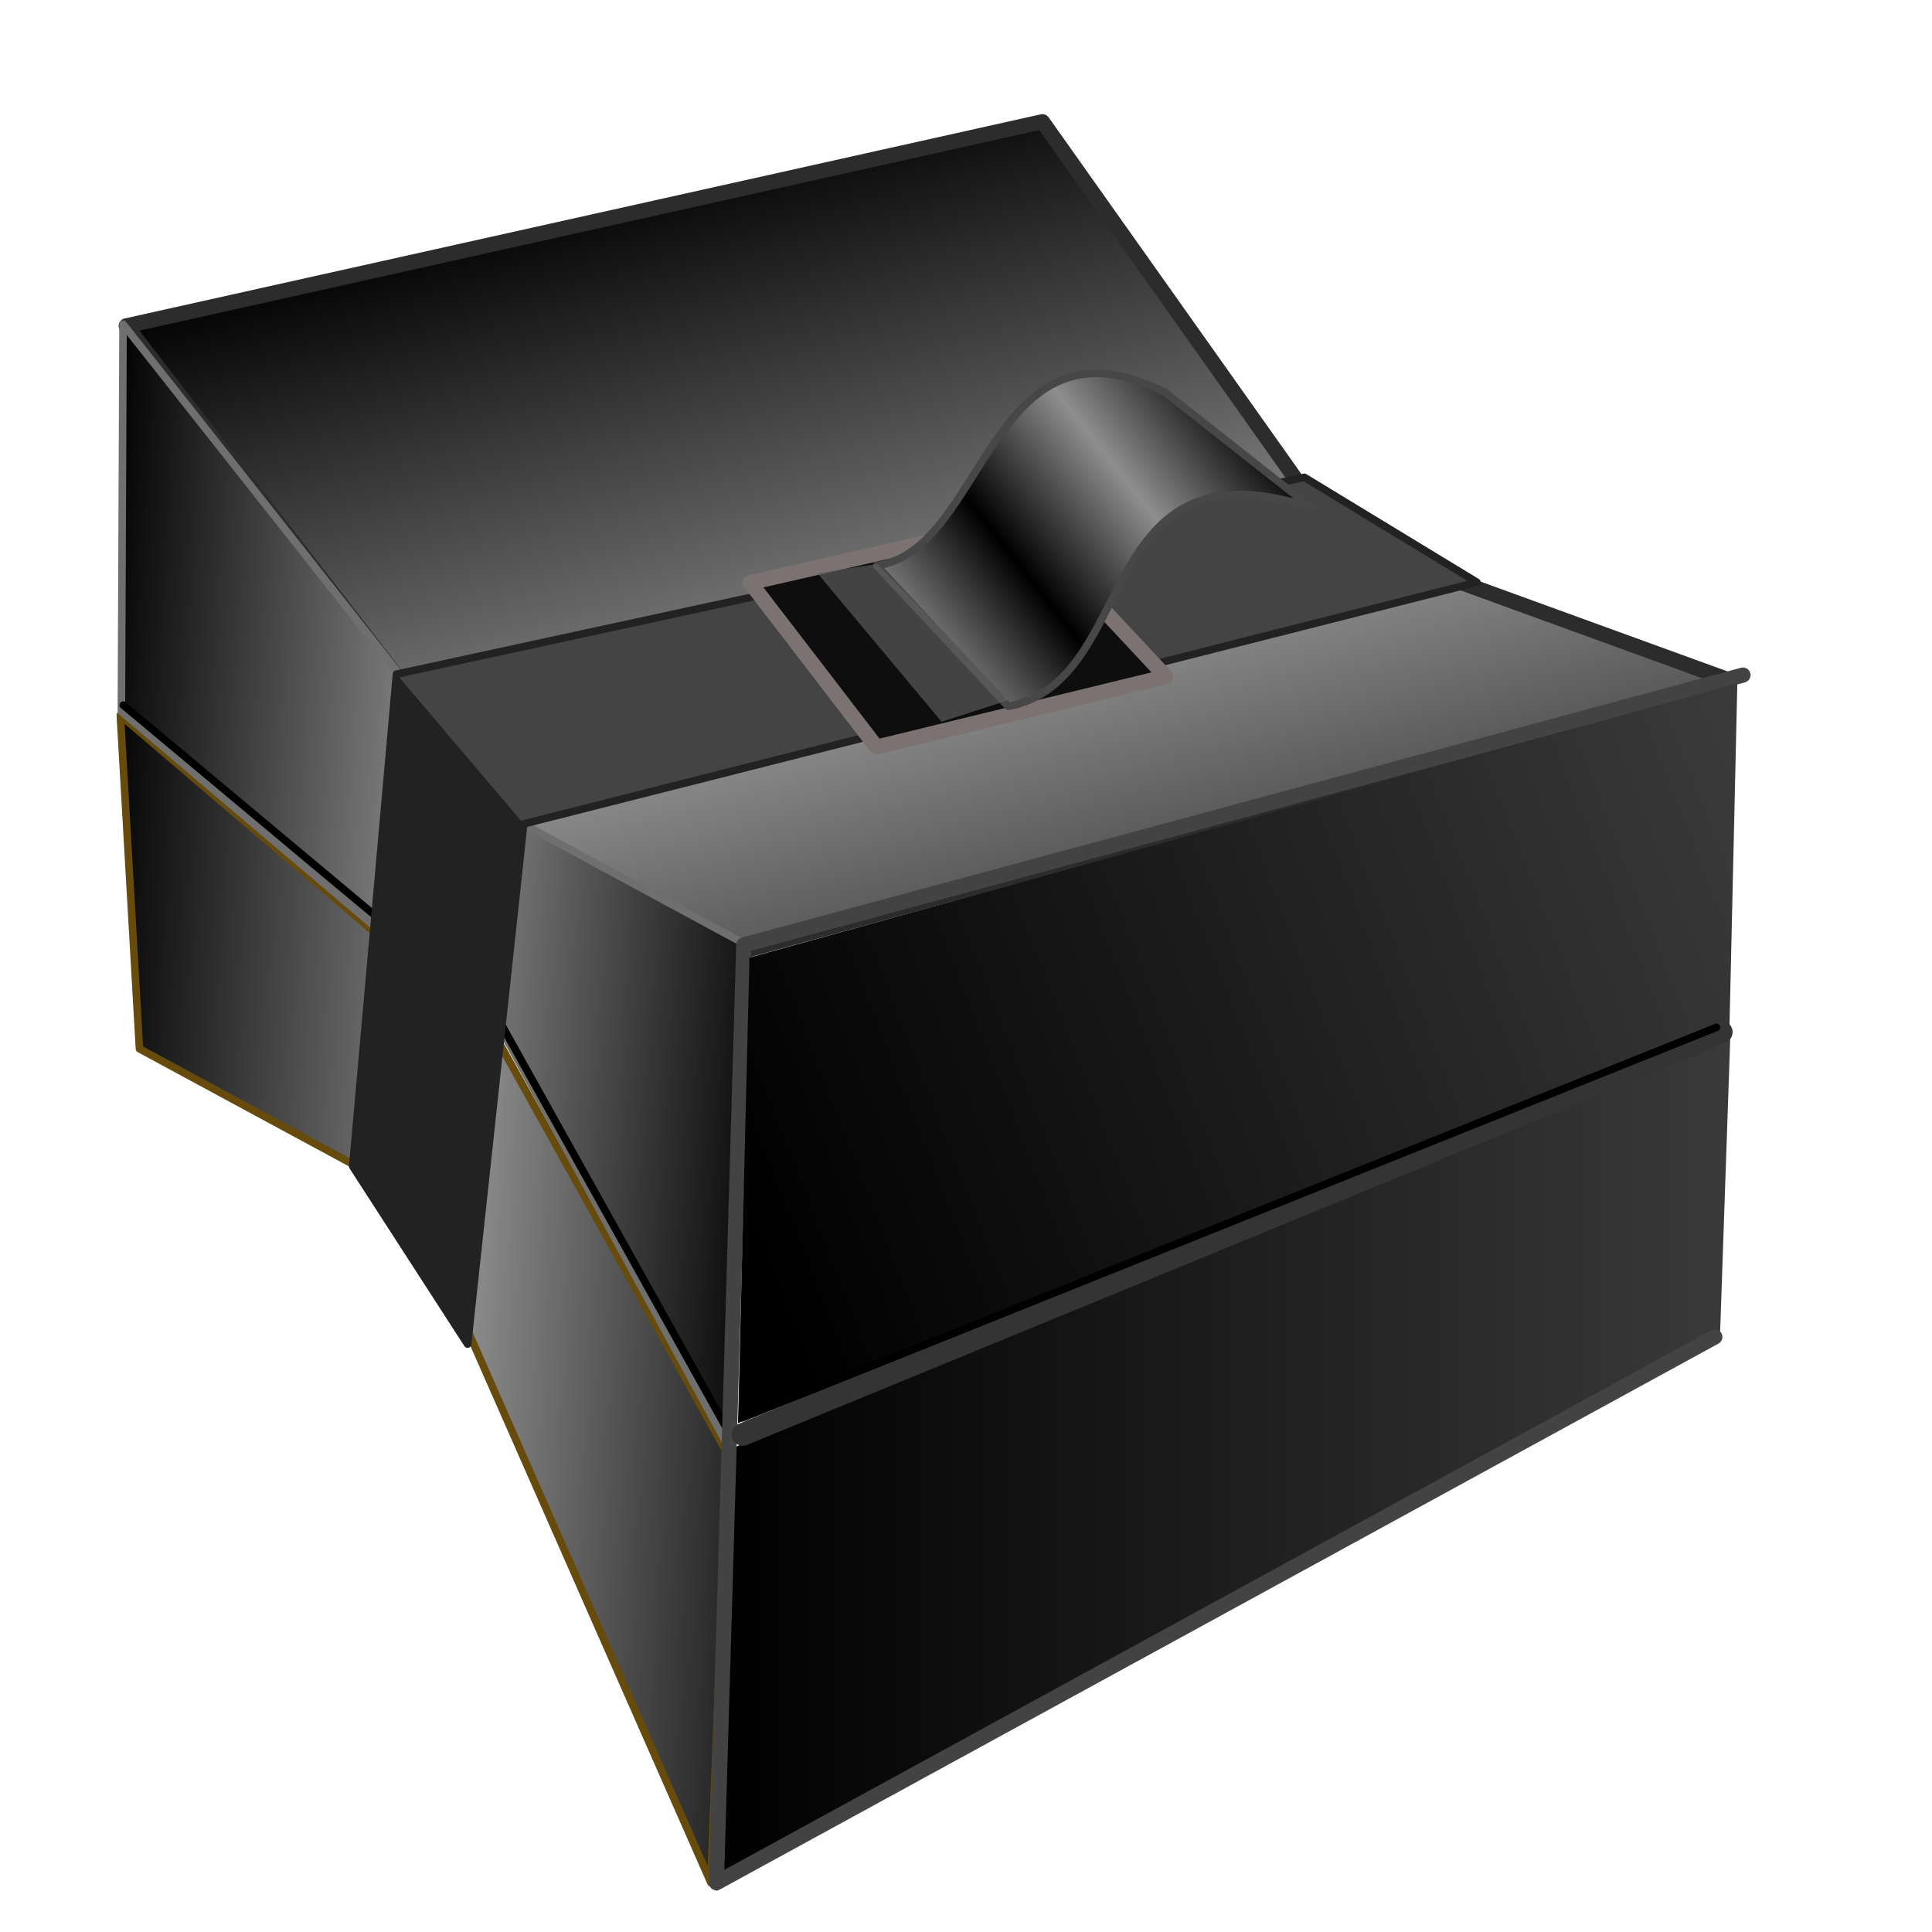 <?xml version="1.0" encoding="UTF-8" standalone="no"?>
<!-- Created with Inkscape (http://www.inkscape.org/) -->

<svg
   xmlns:dc="http://purl.org/dc/elements/1.1/"
   xmlns:cc="http://creativecommons.org/ns#"
   xmlns:rdf="http://www.w3.org/1999/02/22-rdf-syntax-ns#"
   xmlns:svg="http://www.w3.org/2000/svg"
   xmlns="http://www.w3.org/2000/svg"
   xmlns:xlink="http://www.w3.org/1999/xlink"
   xmlns:sodipodi="http://sodipodi.sourceforge.net/DTD/sodipodi-0.dtd"
   xmlns:inkscape="http://www.inkscape.org/namespaces/inkscape"
   width="256"
   height="256"
   id="svg2"
   sodipodi:version="0.32"
   inkscape:version="0.91 r13725"
   version="1.0"
   sodipodi:docname="bz2.svg"
   inkscape:output_extension="org.inkscape.output.svg.inkscape">
  <defs
     id="defs4">
    <linearGradient
       inkscape:collect="always"
       id="linearGradient4156">
      <stop
         style="stop-color:#000000;stop-opacity:1"
         offset="0"
         id="stop4158" />
      <stop
         style="stop-color:#3a3a3a;stop-opacity:1"
         offset="1"
         id="stop4160" />
    </linearGradient>
    <linearGradient
       id="linearGradient3164">
      <stop
         style="stop-color:#000000;stop-opacity:1;"
         offset="0"
         id="stop3166" />
      <stop
         style="stop-color:#8e8e8e;stop-opacity:1;"
         offset="1"
         id="stop3168" />
    </linearGradient>
    <inkscape:perspective
       sodipodi:type="inkscape:persp3d"
       inkscape:vp_x="0 : 526.18109 : 1"
       inkscape:vp_y="0 : 1000 : 0"
       inkscape:vp_z="744.09448 : 526.18109 : 1"
       inkscape:persp3d-origin="372.04724 : 350.78739 : 1"
       id="perspective10" />
    <linearGradient
       inkscape:collect="always"
       xlink:href="#linearGradient3164"
       id="linearGradient3170"
       x1="67.616"
       y1="26.652"
       x2="88.543"
       y2="100.203"
       gradientUnits="userSpaceOnUse"
       spreadMethod="reflect" />
    <linearGradient
       inkscape:collect="always"
       xlink:href="#linearGradient3164"
       id="linearGradient3178"
       x1="13.268"
       y1="72.667"
       x2="61.007"
       y2="75.928"
       gradientUnits="userSpaceOnUse"
       spreadMethod="reflect" />
    <linearGradient
       inkscape:collect="always"
       xlink:href="#linearGradient3164"
       id="linearGradient3186"
       x1="11.819"
       y1="130.457"
       x2="63.181"
       y2="132.993"
       gradientUnits="userSpaceOnUse"
       spreadMethod="reflect" />
    <linearGradient
       inkscape:collect="always"
       xlink:href="#linearGradient3164"
       id="linearGradient3177"
       x1="134.781"
       y1="74.485"
       x2="148.916"
       y2="63.303"
       gradientUnits="userSpaceOnUse"
       spreadMethod="reflect" />
    <linearGradient
       inkscape:collect="always"
       xlink:href="#linearGradient4156"
       id="linearGradient4162"
       x1="97.788"
       y1="159.414"
       x2="232.265"
       y2="107.037"
       gradientUnits="userSpaceOnUse" />
    <linearGradient
       inkscape:collect="always"
       xlink:href="#linearGradient4156"
       id="linearGradient4170"
       x1="94.928"
       y1="193.568"
       x2="229.302"
       y2="193.568"
       gradientUnits="userSpaceOnUse" />
  </defs>
  <sodipodi:namedview
     id="base"
     pagecolor="#ffffff"
     bordercolor="#666666"
     borderopacity="1.0"
     gridtolerance="10000"
     guidetolerance="10"
     objecttolerance="10"
     inkscape:pageopacity="0.0"
     inkscape:pageshadow="2"
     inkscape:zoom="3.3984375"
     inkscape:cx="128"
     inkscape:cy="128"
     inkscape:document-units="px"
     inkscape:current-layer="layer1"
     showgrid="false"
     inkscape:window-width="1920"
     inkscape:window-height="1056"
     inkscape:window-x="0"
     inkscape:window-y="0"
     inkscape:window-maximized="1" />
  <g
     inkscape:label="Layer 1"
     inkscape:groupmode="layer"
     id="layer1">
    <path
       style="font-size:14px;font-style:normal;font-weight:normal;fill:#000000;fill-opacity:1;stroke:none;stroke-width:1px;stroke-linecap:butt;stroke-linejoin:miter;stroke-opacity:1;font-family:Bitstream Vera Sans"
       d="M 10.338,-10.63 L 10.37,-10.599 L 6.95,-1.414 L 8.388,-1.386 L 9.625,-4.536 L 12.857,-4.536 L 14.083,-1.386 L 15.521,-1.386 L 14.245,-4.568 C 15.011,-4.662 15.614,-4.895 16.057,-5.286 C 16.645,-5.801 16.932,-6.56 16.932,-7.568 C 16.932,-8.566 16.645,-9.334 16.057,-9.849 C 15.474,-10.368 14.607,-10.63 13.463,-10.63 L 11.932,-10.63 L 10.37,-10.63 L 10.338,-10.63 z M 12.37,-9.505 L 13.463,-9.505 C 14.106,-9.505 14.612,-9.338 14.963,-9.005 C 15.314,-8.672 15.495,-8.178 15.495,-7.568 C 15.495,-6.952 15.314,-6.494 14.963,-6.161 C 14.677,-5.89 14.288,-5.742 13.807,-5.693 L 12.37,-9.505 z M 11.14,-8.682 L 12.326,-5.692 L 9.948,-5.635 L 11.14,-8.682 z"
       id="text2383"
       sodipodi:nodetypes="cccccccccsssccccccssscccccc" />
    <g
       id="g3244">
      <path
         sodipodi:nodetypes="ccccccc"
         id="path3152"
         d="M 15.942,94.768 L 18.478,138.971 L 53.986,158.174 L 94.203,249.478 L 96.377,192.594 L 65.58,137.159 L 15.942,94.768 z"
         style="fill:url(#linearGradient3186);fill-opacity:1;fill-rule:evenodd;stroke:#664b0c;stroke-width:1px;stroke-linecap:round;stroke-linejoin:round;stroke-opacity:1" />
      <path
         sodipodi:nodetypes="ccccc"
         id="path3154"
         d="M 229.302,136.571 97.101,191.87 94.928,250.565 227.921,176.63 Z"
         style="fill:url(#linearGradient4170);fill-opacity:1.0;fill-rule:evenodd;stroke:none;stroke-width:1px;stroke-linecap:butt;stroke-linejoin:miter;stroke-opacity:1"
         inkscape:connector-curvature="0" />
      <path
         style="fill:url(#linearGradient3170);fill-opacity:1;fill-rule:evenodd;stroke:#2c2c2c;stroke-width:2;stroke-linecap:round;stroke-linejoin:round;stroke-opacity:1;stroke-miterlimit:4;stroke-dasharray:none"
         d="M 67.754,109.261 L 98.913,125.928 L 228.986,90.058 L 177.174,71.217 L 138.131,16.124 L 16.72,43.178 L 67.754,109.261 z"
         id="path3156"
         sodipodi:nodetypes="ccccccc" />
      <path
         style="fill:url(#linearGradient3178);fill-opacity:1;fill-rule:evenodd;stroke:#6f6f6f;stroke-width:1px;stroke-linecap:round;stroke-linejoin:round;stroke-opacity:1"
         d="M 16.304,42.957 L 16.083,94.265 L 67.029,137.522 L 96.545,191.755 L 98.913,125.203 L 68.116,108.536 L 16.304,42.957 z"
         id="path3158"
         sodipodi:nodetypes="ccccccc" />
      <path
         sodipodi:nodetypes="ccc"
         id="path3192"
         d="M 16.331,93.433 L 65.955,134.891 L 96.907,190.393"
         style="fill:none;fill-rule:evenodd;stroke:#000000;stroke-width:1px;stroke-linecap:round;stroke-linejoin:round;stroke-opacity:1" />
      <path
         sodipodi:nodetypes="ccccccc"
         id="path3162"
         d="M 61.957,178.101 L 69.397,109.173 L 195.706,77.155 L 172.826,63.246 L 52.536,89.333 L 46.739,154.551 L 61.957,178.101 z"
         style="fill:#444444;fill-rule:evenodd;stroke:#222222;stroke-width:1px;stroke-linecap:round;stroke-linejoin:round;stroke-opacity:1;fill-opacity:1" />
      <path
         sodipodi:nodetypes="cccc"
         id="path3190"
         d="M 230.958,89.448 L 98.551,125.203 L 94.928,249.478 L 227.227,177.155"
         style="fill:none;fill-rule:evenodd;stroke:#434343;stroke-width:2;stroke-linecap:round;stroke-linejoin:round;stroke-opacity:1;stroke-miterlimit:4;stroke-dasharray:none" />
      <path
         style="fill:#222222;fill-rule:evenodd;stroke:none;stroke-width:1px;stroke-linecap:round;stroke-linejoin:round;stroke-opacity:1;fill-opacity:1"
         d="M 61.957,178.101 L 69.397,109.173 L 52.536,89.333 L 46.739,154.551 L 61.957,178.101 z"
         id="path3196"
         sodipodi:nodetypes="ccccc" />
      <path
         sodipodi:nodetypes="ccccc"
         id="path3198"
         d="M 99.416,77.206 L 116.148,98.996 L 154.475,89.658 L 135.214,69.035 L 99.416,77.206 z"
         style="fill:#0e0e0e;fill-rule:evenodd;stroke:#7c7272;stroke-width:2;stroke-linecap:round;stroke-linejoin:round;stroke-opacity:1;fill-opacity:1;stroke-miterlimit:4;stroke-dasharray:none" />
      <path
         style="fill:url(#linearGradient3177);fill-rule:evenodd;stroke:#474747;stroke-width:1px;stroke-linecap:round;stroke-linejoin:round;stroke-opacity:1;fill-opacity:1"
         d="M 133.6,93.609 C 151.291,90.212 144.555,57.83 173.721,67.233 L 154.344,51.962 C 131.085,40.352 130.595,73.049 116.155,74.936 L 133.6,93.609 z"
         id="path3200"
         sodipodi:nodetypes="ccccc" />
      <path
         style="fill:url(#linearGradient4162);fill-opacity:1;fill-rule:evenodd;stroke:none;stroke-width:1px;stroke-linecap:butt;stroke-linejoin:miter;stroke-opacity:1"
         d="M 230.206,90.535 99.31,126.885 97.788,188.569 229.161,136.188 Z"
         id="path3238"
         sodipodi:nodetypes="ccccc"
         inkscape:connector-curvature="0" />
      <path
         sodipodi:nodetypes="cc"
         id="path3240"
         d="M 98.423,190.069 L 228.076,136.757"
         style="fill:none;fill-rule:evenodd;stroke:#343434;stroke-width:3;stroke-linecap:round;stroke-linejoin:round;stroke-opacity:1;stroke-miterlimit:4;stroke-dasharray:none" />
      <path
         style="fill:none;fill-rule:evenodd;stroke:#000000;stroke-width:1;stroke-linecap:round;stroke-linejoin:round;stroke-opacity:1;stroke-miterlimit:4;stroke-dasharray:none"
         d="M 98.423,187.861 L 227.445,136.126"
         id="path3242"
         sodipodi:nodetypes="cc" />
    </g>
    <path
       style="fill:#616161;fill-rule:evenodd;stroke:none;stroke-width:1px;stroke-linecap:butt;stroke-linejoin:miter;stroke-opacity:1;fill-opacity:0.645"
       d="m 116.23,74.74 17.655,17.949 -9.122,2.943 -16.478,-19.715 z"
       id="path4172"
       inkscape:connector-curvature="0"
       sodipodi:nodetypes="ccccc" />
  </g>
</svg>
